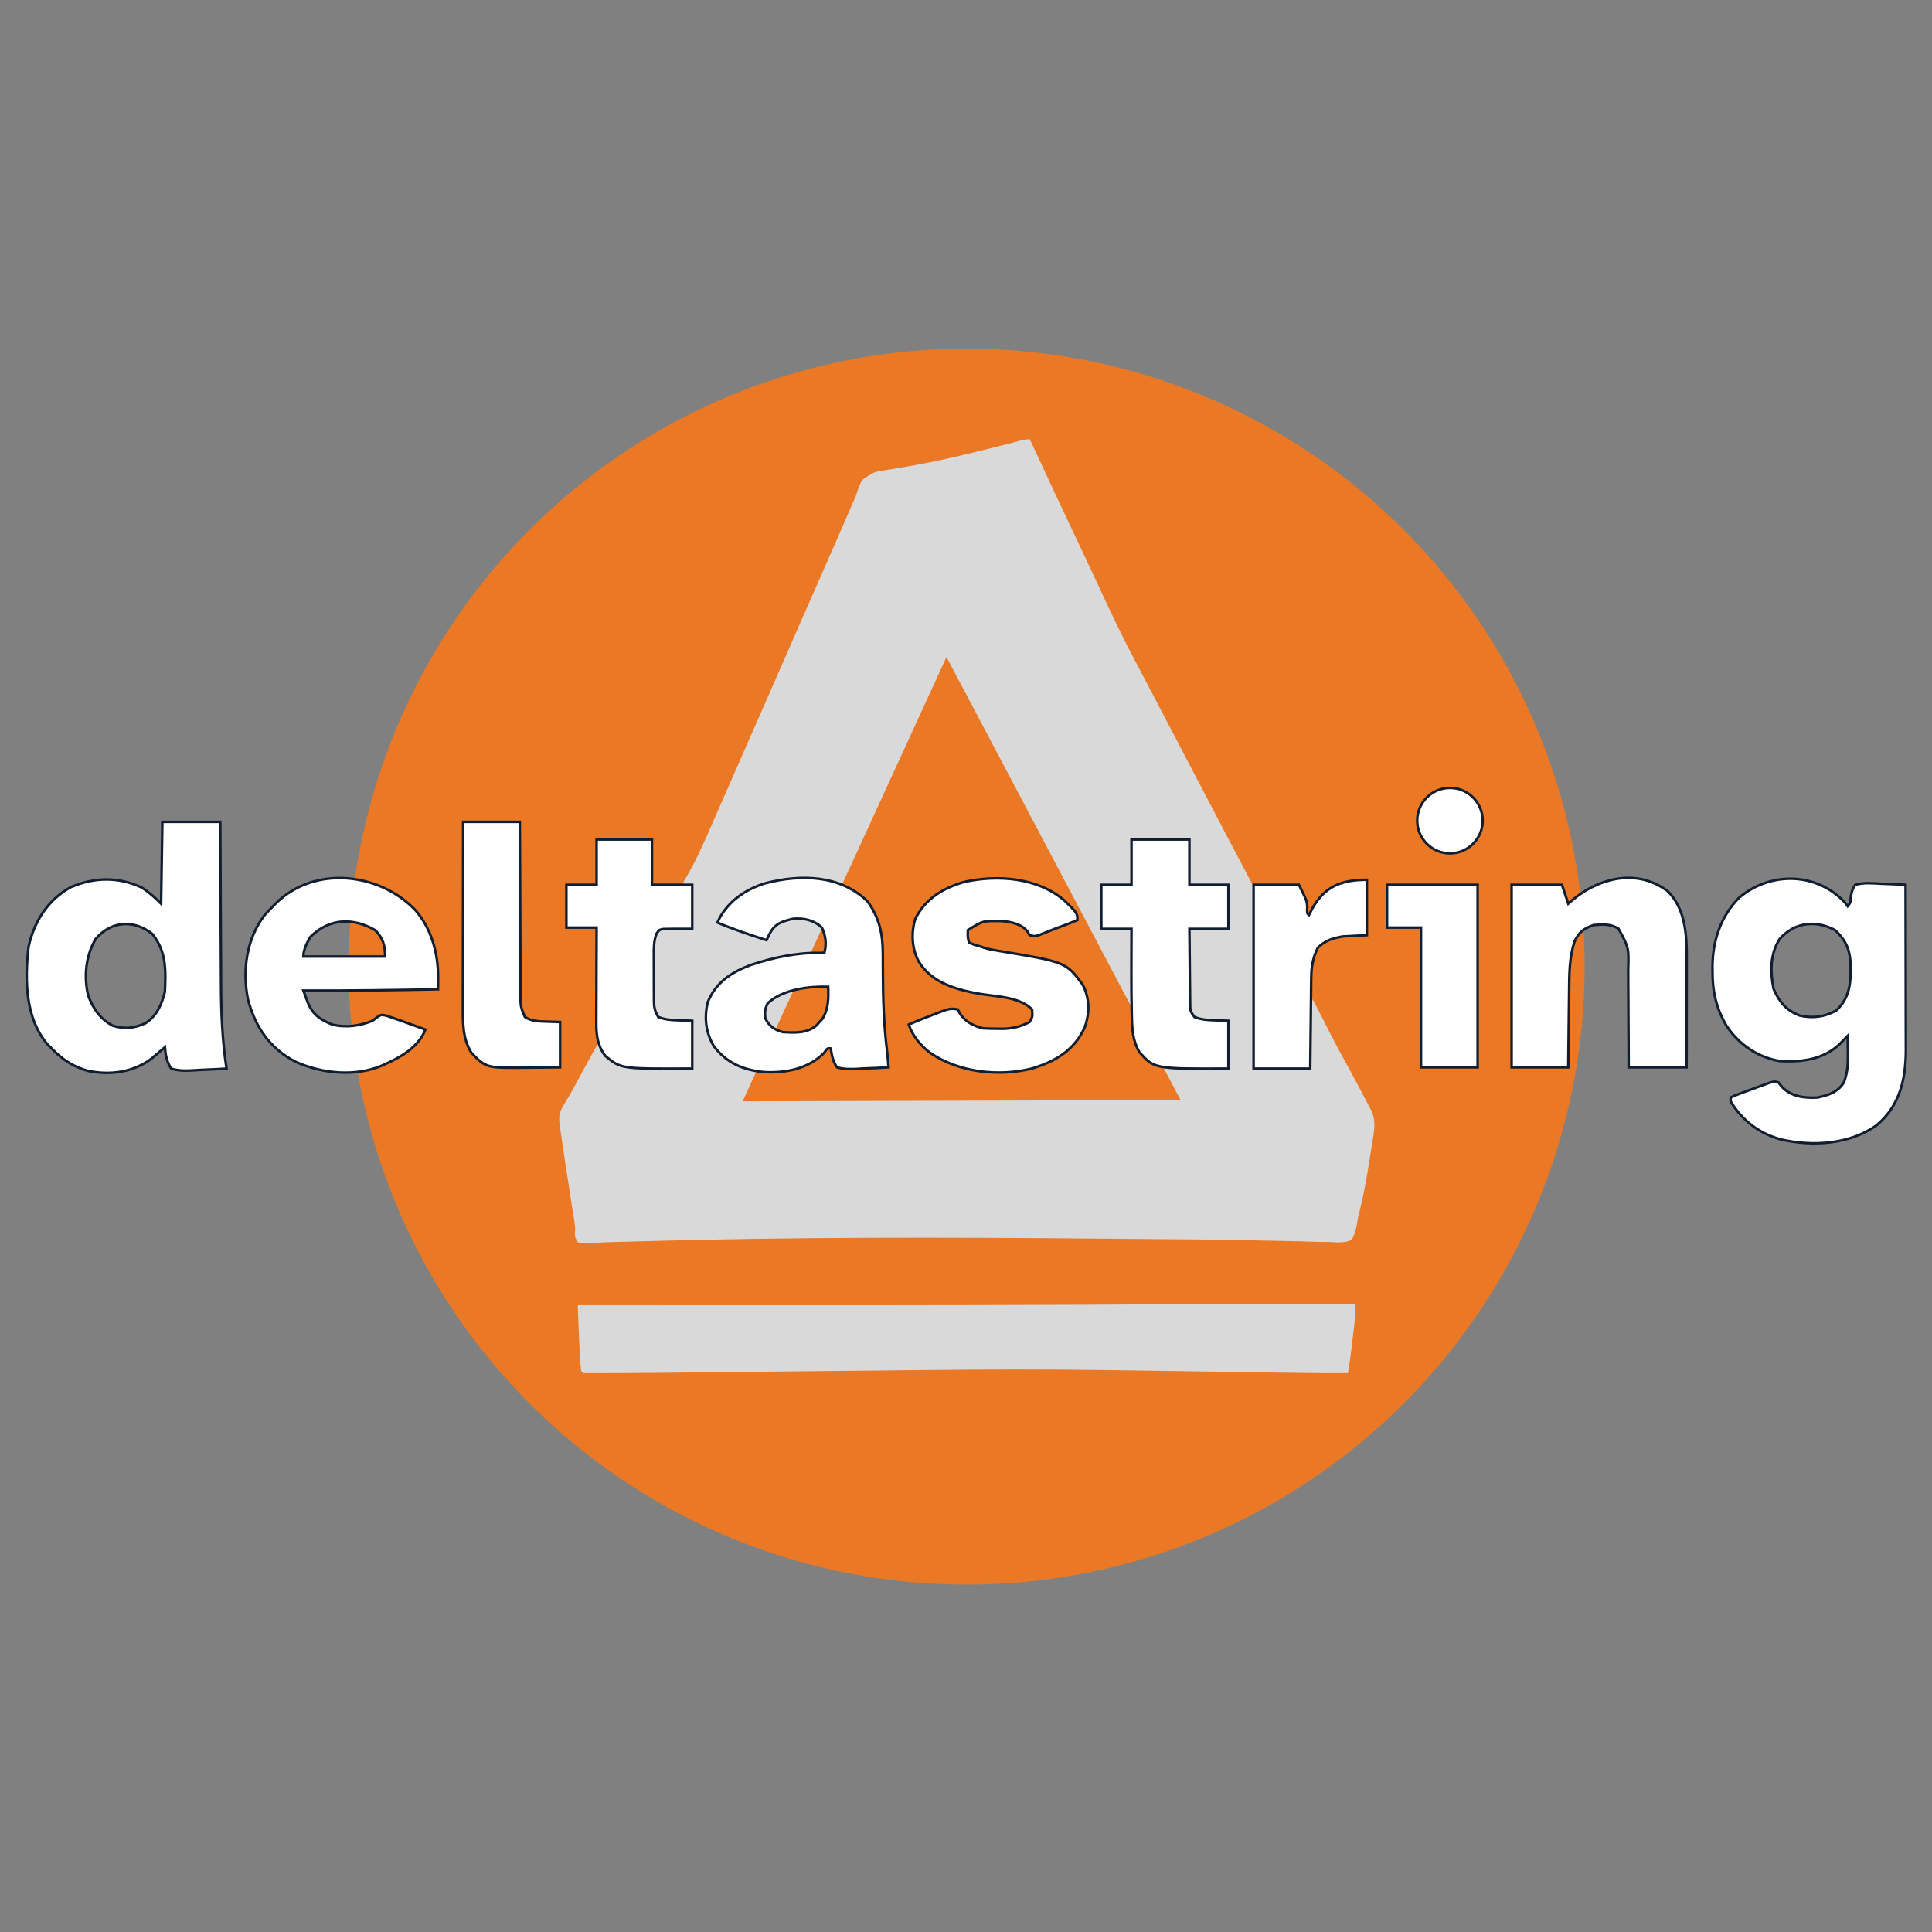 <?xml version="1.0" encoding="UTF-8"?>
<svg version="1.1" xmlns="http://www.w3.org/2000/svg" width="1535" height="1535">

<rect width="100%" height="100%" fill="#808080" stroke="none"/>

<circle r="444" cx="768" cy="768" fill="white" fill-opacity="0.7" />

<!-- ALL THINGS ORANGE eb7824 -->
<!-- circle outline -->
<circle r="476" cx="768" cy="768" fill="white" fill-opacity="0" stroke="#eb7824" stroke-width="30" />

<!-- main body of circle -->
<path d="M 0 0 C 1.386 0.193 2.772 0.387 4.201 0.586 C 48.992 6.976 92.829 19.128 134 38 C 135.058 38.485 136.115 38.969 137.205 39.469 C 181.135 59.778 221.655 86.082 257.46 118.695 C 259.066 120.152 260.678 121.602 262.299 123.042 C 268.464 128.523 274.369 134.217 280.188 140.062 C 281.038 140.909 281.888 141.755 282.764 142.627 C 287.718 147.589 292.436 152.671 297 158 C 297.941 159.071 298.882 160.142 299.852 161.246 C 307.637 170.205 314.889 179.499 322 189 C 322.95 190.259 323.9 191.519 324.879 192.816 C 369.905 253.214 398.782 324.993 411 399.125 C 411.33 401.118 411.33 401.118 411.667 403.152 C 411.859 404.383 412.052 405.614 412.25 406.883 C 412.505 408.513 412.505 408.513 412.766 410.176 C 403.325 596.047 391.93 635.055 375 672 C 374.521 673.047 374.041 674.094 373.547 675.172 C 353.227 719.169 326.982 759.616 294.266 795.488 C 292.452 797.499 290.678 799.544 288.918 801.602 C 284.151 806.953 279.139 812.007 274.062 817.062 C 273.112 818.017 272.161 818.972 271.182 819.955 C 265.949 825.18 260.628 830.196 255 835 C 253.929 835.941 252.858 836.882 251.754 837.852 C 242.795 845.638 233.501 852.889 224 860 C 222.741 860.95 221.481 861.9 220.184 862.879 C 155.978 910.744 79.132 940.344 0 951 C -1.721 951.246 -1.721 951.246 -3.477 951.496 C -42.732 956.906 -85.797 956.704 -125 951 C -126.386 950.807 -127.772 950.613 -129.201 950.414 C -173.992 944.024 -217.828 931.872 -259 913 C -260.058 912.515 -261.115 912.031 -262.205 911.531 C -306.136 891.222 -346.658 864.918 -382.462 832.303 C -384.061 830.852 -385.667 829.408 -387.282 827.975 C -393.631 822.335 -399.696 816.455 -405.688 810.438 C -406.585 809.543 -407.483 808.65 -408.408 807.729 C -413.482 802.648 -418.329 797.459 -423 792 C -424.377 790.445 -424.377 790.445 -425.781 788.859 C -434.422 778.977 -442.238 768.573 -450 758 C -450.886 756.806 -451.771 755.613 -452.684 754.383 C -492.935 699.26 -518.899 635.52 -533 569 C -533.277 567.83 -533.555 566.66 -533.84 565.455 C -534.539 562.195 -534.539 562.195 -535 557 C -540.609 517.262 -540.609 517.262 -540.75 513.688 C -540.835 511.961 -540.835 511.961 -540.922 510.199 C -541.022 504.8 -541 499.4 -541 494 C -537.336 405.098 -537.336 405.098 -536.375 400.062 C -536.026 398.166 -535.676 396.27 -535.316 394.316 C -534.88 392.211 -534.441 390.105 -534 388 C -533.571 385.801 -533.142 383.602 -532.715 381.402 C -515.959 297.55 -476.955 218.833 -419.305 155.54 C -417.848 153.934 -416.398 152.322 -414.958 150.701 C -409.477 144.536 -403.783 138.631 -397.938 132.812 C -397.091 131.962 -396.245 131.112 -395.373 130.236 C -390.411 125.282 -385.329 120.564 -380 116 C -378.929 115.059 -377.858 114.118 -376.754 113.148 C -367.795 105.362 -358.501 98.111 -349 91 C -347.741 90.05 -346.481 89.1 -345.184 88.121 C -280.932 40.222 -204.143 10.812 -125 0 C -123.847 -0.165 -122.694 -0.33 -121.506 -0.5 C -82.256 -5.907 -39.196 -5.704 0 0 Z M -27.469 60.297 C -30.355 61.01 -33.242 61.722 -36.128 62.434 C -40.831 63.595 -45.532 64.758 -50.232 65.927 C -67.176 70.134 -84.082 74.169 -101.273 77.238 C -103.278 77.606 -103.278 77.606 -105.322 77.982 C -111.612 79.135 -117.9 80.22 -124.221 81.189 C -135.818 82.906 -135.818 82.906 -145.117 89.465 C -147.234 93.591 -148.665 97.564 -150 102 C -150.957 104.217 -151.941 106.423 -152.957 108.613 C -153.913 110.845 -154.865 113.078 -155.812 115.312 C -161.207 127.892 -166.705 140.423 -172.25 152.938 C -179.104 168.416 -185.903 183.917 -192.657 199.44 C -199.977 216.258 -207.354 233.051 -214.734 249.843 C -218.491 258.394 -222.246 266.947 -226 275.5 C -227.5 278.917 -229 282.333 -230.5 285.75 C -231.614 288.287 -231.614 288.287 -232.75 290.875 C -235 296 -237.25 301.125 -239.5 306.25 C -240.243 307.943 -240.987 309.636 -241.752 311.381 C -243.244 314.778 -244.736 318.175 -246.228 321.572 C -249.701 329.48 -253.171 337.388 -256.631 345.301 C -257.844 348.077 -259.059 350.852 -260.273 353.627 C -261.788 357.088 -263.301 360.55 -264.812 364.014 C -271.137 378.455 -277.44 392.787 -285.531 406.34 C -287.161 408.785 -287.161 408.785 -287 411 C -354.715 538.187 -357.844 542.284 -360.188 546.5 C -360.73 547.506 -361.272 548.512 -361.831 549.548 C -363.538 552.707 -365.268 555.854 -367 559 C -368.077 560.981 -369.152 562.963 -370.227 564.945 C -370.741 565.892 -371.256 566.838 -371.786 567.814 C -372.8 569.68 -373.81 571.549 -374.818 573.419 C -376.895 577.253 -379.005 581.008 -381.379 584.668 C -385.254 590.773 -386.356 594.59 -385.322 601.825 C -385.115 603.328 -384.908 604.831 -384.694 606.38 C -384.465 607.904 -384.236 609.429 -384 611 C -383.702 613.083 -383.702 613.083 -383.398 615.208 C -382.777 619.472 -382.127 623.73 -381.469 627.988 C -381.232 629.534 -380.996 631.08 -380.752 632.672 C -380.256 635.91 -379.758 639.148 -379.259 642.385 C -378.499 647.317 -377.743 652.249 -376.988 657.182 C -376.503 660.346 -376.017 663.511 -375.531 666.676 C -375.307 668.135 -375.083 669.595 -374.852 671.099 C -374.433 673.82 -373.987 676.538 -373.51 679.249 C -373 683 -373 683 -373.137 686.68 C -373.38 690.414 -373.38 690.414 -371 695 C -365.139 696.255 -359.411 695.684 -353.466 695.233 C -348.478 694.898 -343.492 694.805 -338.495 694.696 C -334.061 694.597 -329.627 694.471 -325.194 694.339 C -200.225 690.697 -75.367 691.003 49.641 692.172 C 64.701 692.313 79.76 692.445 94.819 692.551 C 100.575 692.592 106.331 692.635 112.087 692.678 C 113.483 692.688 114.88 692.698 116.319 692.708 C 133.662 692.839 150.996 693.103 168.335 693.535 C 176.642 693.74 184.95 693.889 193.258 694.018 C 199.712 694.123 206.158 694.304 212.608 694.546 C 217.363 694.702 222.12 694.744 226.878 694.802 C 228.564 694.891 230.249 694.98 231.986 695.071 C 236.645 695.063 239.797 695.031 244 693 C 247.1 687.205 248.075 681.456 249 675 C 249.472 673.203 249.944 671.407 250.43 669.556 C 253.501 656.948 255.794 644.305 257.795 631.493 C 258.319 628.144 258.859 624.798 259.4 621.451 C 259.743 619.294 260.085 617.138 260.426 614.981 C 260.729 613.061 261.032 611.142 261.345 609.165 C 262.401 600.841 262.441 595.834 258.484 588.336 C 257.734 586.896 256.984 585.456 256.211 583.973 C 254.993 581.697 254.993 581.697 253.75 579.375 C 252.922 577.798 252.095 576.222 251.242 574.598 C 246.011 564.666 240.655 554.806 235.227 544.981 C 229.94 535.289 224.981 525.421 219.965 515.588 C 219.221 514.132 218.477 512.676 217.711 511.176 C 216.71 509.21 216.71 509.21 215.689 507.204 C 214.055 503.971 214.055 503.971 212 501 C 151.549 384.667 149.295 380.593 146.938 376.375 C 143.273 369.426 139.631 362.466 136 355.5 C 132.348 348.492 128.684 341.491 125 334.5 C 118.782 322.7 112.623 310.871 106.459 299.043 C 100.517 287.641 94.557 276.249 88.562 264.875 C 85.178 258.436 81.814 251.987 78.457 245.534 C 76.16 241.123 73.851 236.722 71.508 232.336 C 60.962 212.593 51.485 192.315 42.1 172.001 C 37.678 162.435 33.192 152.901 28.688 143.375 C 27.971 141.86 27.255 140.345 26.517 138.785 C 25.065 135.713 23.612 132.641 22.16 129.569 C 13.065 110.327 3.998 91.073 -4.929 71.752 C -5.67 70.15 -5.67 70.15 -6.426 68.516 C -6.853 67.59 -7.28 66.665 -7.72 65.712 C -8.354 64.37 -8.354 64.37 -9 63 C -9.507 61.896 -10.014 60.792 -10.536 59.655 C -11.019 58.779 -11.502 57.903 -12 57 C -17.128 57 -22.488 59.054 -27.469 60.297 Z Z Z Z M 110.805 744.223 C 2.431 744.973 -105.937 745.087 -214.312 745.062 C -217.214 745.062 -217.214 745.062 -220.175 745.061 C -270.45 745.05 -320.725 745.03 -371 745 C -370.738 751.405 -370.471 757.809 -370.2 764.214 C -370.109 766.39 -370.019 768.567 -369.93 770.743 C -369.801 773.881 -369.669 777.019 -369.535 780.156 C -369.457 782.042 -369.378 783.927 -369.297 785.869 C -369.041 790.291 -368.616 794.616 -368 799 C -347.229 799.034 -326.464 798.949 -305.694 798.725 C -302.823 798.695 -299.952 798.665 -297.082 798.636 C -290.969 798.573 -284.856 798.509 -278.743 798.444 C -269.029 798.342 -259.315 798.242 -249.602 798.142 C -225.477 797.894 -201.353 797.643 -177.229 797.391 C -158.458 797.194 -139.687 796.999 -120.916 796.807 C -112.863 796.725 -104.81 796.641 -96.757 796.556 C -47.287 796.03 2.145 795.859 51.613 796.606 C 57.396 796.692 63.179 796.775 68.961 796.858 C 79.862 797.015 90.762 797.175 101.663 797.336 C 121.202 797.625 140.741 797.911 160.281 798.193 C 167.104 798.292 173.928 798.392 180.752 798.494 C 185.008 798.557 189.265 798.619 193.522 798.681 C 196.381 798.723 199.24 798.766 202.099 798.81 C 215.067 798.995 228.031 799.029 241 799 C 242.654 788.735 243.949 778.455 245.125 768.125 C 245.307 766.573 245.488 765.021 245.676 763.422 C 245.847 761.924 246.019 760.426 246.195 758.883 C 246.35 757.536 246.505 756.189 246.665 754.801 C 246.985 751.175 247.023 747.638 247 744 C 201.601 743.883 156.203 743.903 110.805 744.223 Z" fill="#eb7824" transform="translate(830,292)"/>

<!-- middle triangle inside delta -->
<polygon points="752,522 938,874 590,875" fill="#eb7824" />


<!-- ALL THINGS WHITE fff -->
<!-- letter d -->
<path stroke="#111d30" stroke-width="2" d="M0 0 C15.18 0 30.36 0 46 0 C46.02 4.767 46.04 9.534 46.06 14.446 C46.127 30.26 46.205 46.074 46.288 61.887 C46.337 71.468 46.384 81.049 46.422 90.629 C46.459 99.888 46.505 109.147 46.558 118.406 C46.576 121.925 46.592 125.444 46.603 128.963 C46.681 151.617 47.55 173.577 51 196 C44.827 196.421 38.66 196.729 32.476 196.934 C30.374 197.019 28.274 197.135 26.176 197.282 C19.5 197.739 13.428 197.987 7 196 C3.473 190.576 2.537 185.388 2 179 C1.031 179.846 0.061 180.691 -0.938 181.562 C-2.278 182.697 -3.619 183.831 -5 185 C-6.382 186.176 -7.764 187.351 -9.188 188.562 C-23.76 198.971 -41.374 201.421 -58.812 197.875 C-70.218 194.803 -78.746 189.352 -87 181 C-88.382 179.618 -89.764 178.236 -91.188 176.812 C-109.043 156.036 -109.317 125.366 -106.387 99.609 C-102.102 79.448 -91.116 62.103 -73 52 C-54.116 43.82 -34.979 43.476 -16.312 52.188 C-10.658 55.875 -5.769 60.231 -1 65 C-0.67 43.55 -0.34 22.1 0 0 Z M-53 93 C-60.936 106.509 -62.572 122.917 -58.875 138.188 C-54.813 148.612 -49.528 156.503 -39.5 161.875 C-30.02 164.922 -22.328 163.936 -13.25 159.875 C-4.328 153.839 -0.561 145.246 2 135 C2.752 117.836 3.349 103.132 -8 89 C-22.744 77.416 -40.699 78.595 -53 93 Z " fill="#fff" transform="translate(129,653)"/>

<!-- letter e -->
<path stroke="#111d30" stroke-width="2" d="M0 0 C12.573 14.584 18.025 34.175 17.902 53.102 C17.893 54.904 17.884 56.706 17.875 58.562 C17.858 60.624 17.858 60.624 17.84 62.727 C-17.831 63.43 -53.482 63.89 -89.16 63.727 C-88.385 65.803 -87.604 67.876 -86.82 69.949 C-86.386 71.104 -85.952 72.259 -85.504 73.449 C-81.551 83.09 -75.455 86.985 -66.16 90.727 C-55.359 93.427 -44.398 91.869 -34.16 87.727 C-32.923 86.757 -31.685 85.788 -30.41 84.789 C-27.16 82.727 -27.16 82.727 -22.777 83.805 C-16.507 85.95 -10.261 88.145 -4.035 90.414 C-2.888 90.83 -1.741 91.246 -0.559 91.674 C2.242 92.689 5.041 93.707 7.84 94.727 C2.441 108.224 -10.438 115.902 -23.16 121.727 C-24.101 122.171 -25.042 122.616 -26.012 123.074 C-47.676 132.481 -74.051 129.839 -95.238 120.348 C-115.87 109.772 -127.331 92.718 -133.16 70.727 C-137.756 47.748 -134.373 22.746 -119.992 3.883 C-117.809 1.379 -115.538 -0.955 -113.16 -3.273 C-112.424 -4.042 -111.688 -4.81 -110.93 -5.602 C-79.959 -36.105 -28.344 -29.831 0 0 Z M-83.41 20.914 C-86.197 25.393 -89.16 31.424 -89.16 36.727 C-67.71 36.727 -46.26 36.727 -24.16 36.727 C-24.16 28.096 -25.886 21.836 -32.16 15.727 C-50.005 5.495 -68.45 6.369 -83.41 20.914 Z " fill="#fff" transform="translate(330.16,723.273)"/>

<!-- letter l -->
<path stroke="#111d30" stroke-width="2" d="M0 0 C14.85 0 29.7 0 45 0 C45.015 4.447 45.029 8.893 45.044 13.475 C45.095 28.159 45.161 42.843 45.236 57.528 C45.28 66.432 45.32 75.336 45.346 84.24 C45.372 92.831 45.413 101.422 45.463 110.013 C45.48 113.292 45.491 116.572 45.498 119.851 C45.507 124.441 45.535 129.03 45.568 133.619 C45.566 134.978 45.565 136.337 45.563 137.737 C45.609 146.751 45.609 146.751 49 155 C54.65 158.563 60.385 158.484 66.938 158.688 C70.258 158.791 73.579 158.894 77 159 C77 170.88 77 182.76 77 195 C70.687 195.069 64.374 195.129 58.061 195.165 C55.918 195.18 53.776 195.2 51.634 195.226 C18.375 195.622 18.375 195.622 6.625 183.562 C-0.639 172.107 -0.291 158.871 -0.227 145.767 C-0.227 144.185 -0.228 142.603 -0.228 140.973 C-0.227 135.779 -0.211 130.585 -0.195 125.391 C-0.192 121.776 -0.189 118.161 -0.187 114.546 C-0.179 105.057 -0.159 95.568 -0.137 86.079 C-0.117 76.386 -0.108 66.693 -0.098 57 C-0.076 38 -0.041 19 0 0 Z " fill="#fff" transform="translate(368,653)"/>

<!-- letter t 1st -->
<path stroke="#111d30" stroke-width="2" d="M0 0 C14.52 0 29.04 0 44 0 C44 11.88 44 23.76 44 36 C54.56 36 65.12 36 76 36 C76 47.55 76 59.1 76 71 C63.25 71.062 63.25 71.062 59.247 71.028 C58.201 71.051 57.156 71.074 56.078 71.098 C55.01 71.103 53.942 71.108 52.841 71.114 C49.748 71.803 49.748 71.803 47.651 74.745 C45.421 80.492 45.447 85.904 45.504 91.977 C45.502 93.842 45.502 93.842 45.499 95.744 C45.501 98.365 45.513 100.986 45.533 103.606 C45.562 107.618 45.554 111.629 45.541 115.641 C45.547 118.19 45.556 120.74 45.566 123.289 C45.563 124.488 45.561 125.687 45.558 126.923 C45.625 132.861 45.876 135.793 49 141 C54.565 143.226 59.427 143.444 65.312 143.625 C68.839 143.749 72.366 143.873 76 144 C76 156.54 76 169.08 76 182 C19.395 182.265 19.395 182.265 7 172 C0.895 164.077 -0.256 155.986 -0.227 146.176 C-0.227 144.474 -0.227 142.773 -0.227 141.021 C-0.211 138.302 -0.211 138.302 -0.195 135.527 C-0.192 133.653 -0.19 131.779 -0.187 129.849 C-0.177 124.892 -0.16 119.936 -0.137 114.979 C-0.117 109.911 -0.108 104.843 -0.098 99.775 C-0.076 89.85 -0.041 79.925 0 70 C-7.92 70 -15.84 70 -24 70 C-24 58.78 -24 47.56 -24 36 C-16.08 36 -8.16 36 0 36 C0 24.12 0 12.24 0 0 Z " fill="#fff" transform="translate(474,667)"/>

<!-- letter a -->
<path stroke="#111d30" stroke-width="2" d="M0 0 C9.079 12.753 12.068 25.531 12.031 40.961 C12.042 42.319 12.053 43.678 12.064 45.077 C12.098 49.406 12.114 53.734 12.125 58.062 C12.178 78.089 12.867 97.71 15.269 117.603 C15.81 122.291 16.219 126.986 16.625 131.688 C9.898 132.122 3.174 132.389 -3.562 132.625 C-5.476 132.751 -7.39 132.876 -9.361 133.006 C-14.753 133.148 -19.19 133.198 -24.375 131.688 C-27.668 126.908 -28.408 122.322 -29.375 116.688 C-31.959 116.443 -31.959 116.443 -34.688 120.25 C-47.079 132.865 -65.174 136.411 -82.293 135.473 C-98.9 133.804 -112.038 128.39 -122.375 114.688 C-128.682 103.651 -129.892 92.768 -127.25 80.438 C-120.797 64.089 -108.426 56.245 -92.656 50.281 C-75.528 44.572 -56.065 40.396 -37.938 40.812 C-36.762 40.771 -35.586 40.73 -34.375 40.688 C-32.532 33.314 -33.283 27.671 -36.375 20.688 C-42.769 14.677 -50.75 12.931 -59.375 13.688 C-68.404 15.917 -73.673 17.401 -78.043 25.84 C-78.813 27.44 -79.582 29.039 -80.375 30.688 C-93.538 26.398 -106.614 22.086 -119.375 16.688 C-112.421 0.752 -97.695 -9.539 -81.371 -14.539 C-53.146 -21.865 -21.694 -21.292 0 0 Z M-79.375 80.688 C-81.659 85.256 -81.834 87.641 -81.375 92.688 C-78.287 98.864 -74.029 102.024 -67.375 103.688 C-57.85 104.264 -48.245 104.8 -40.562 98.312 C-39.841 97.446 -39.119 96.58 -38.375 95.688 C-37.674 94.986 -36.972 94.285 -36.25 93.562 C-31.043 85.578 -31.051 76.87 -31.375 67.688 C-47.163 67.252 -67.181 69.665 -79.375 80.688 Z " fill="#fff" transform="translate(689.375,716.312)"/>

<!-- letter s -->
<path stroke="#111d30" stroke-width="2" d="M0 0 C10.375 10.095 10.375 10.095 10.375 15.562 C7.749 16.742 5.07 17.802 2.375 18.812 C0.743 19.426 -0.889 20.04 -2.57 20.672 C-4.238 21.296 -5.906 21.92 -7.625 22.562 C-9.911 23.467 -9.911 23.467 -12.242 24.391 C-14.35 25.218 -14.35 25.218 -16.5 26.062 C-17.776 26.568 -19.052 27.073 -20.367 27.594 C-23.625 28.562 -23.625 28.562 -27.625 27.562 C-28.141 26.634 -28.656 25.706 -29.188 24.75 C-33.802 18.716 -42.755 16.785 -50.164 16.359 C-64.686 16.12 -64.686 16.12 -76.625 23.562 C-76.868 29.28 -76.868 29.28 -75.625 33.562 C-71.38 35.284 -71.38 35.284 -66.625 36.562 C-65.709 36.89 -64.794 37.218 -63.85 37.556 C-59.996 38.759 -56.197 39.399 -52.211 40.043 C1.159 48.941 1.159 48.941 14.375 66.562 C20.152 77.079 20.276 89.421 16.25 100.625 C8.109 118.988 -7.128 127.832 -25.594 133.469 C-52.122 140.163 -83.298 136.653 -106.16 121.367 C-113.835 115.748 -120.579 107.702 -123.625 98.562 C-115.895 95.22 -108.073 92.144 -100.188 89.188 C-98.749 88.633 -98.749 88.633 -97.281 88.066 C-92.338 86.238 -89.91 85.505 -84.625 86.562 C-84.068 87.614 -83.511 88.666 -82.938 89.75 C-78.979 96.276 -71.922 99.744 -64.625 101.562 C-60.655 101.779 -56.78 101.887 -52.812 101.875 C-51.77 101.891 -50.728 101.907 -49.654 101.924 C-41.349 101.929 -34.999 100.249 -27.625 96.562 C-25.178 92.413 -25.178 92.413 -25.625 86.562 C-35.507 76.681 -52.742 76.479 -65.941 74.383 C-84.58 71.245 -105.243 65.867 -115.625 48.562 C-121.175 38.632 -121.817 25.701 -118.484 14.848 C-110.713 -1.37 -96.19 -9.871 -79.438 -14.75 C-52.914 -20.583 -21.3 -18.239 0 0 Z " fill="#fff" transform="translate(845.625,715.438)"/>

<!-- letter t 2nd -->
<path stroke="#111d30" stroke-width="2" d="M0 0 C15.18 0 30.36 0 46 0 C46 11.88 46 23.76 46 36 C56.23 36 66.46 36 77 36 C77 47.55 77 59.1 77 71 C66.77 71 56.54 71 46 71 C46.074 80.166 46.157 89.331 46.262 98.496 C46.296 101.615 46.324 104.733 46.346 107.852 C46.38 112.332 46.432 116.813 46.488 121.293 C46.495 122.689 46.501 124.085 46.508 125.523 C46.527 126.824 46.547 128.125 46.568 129.466 C46.579 130.609 46.59 131.753 46.601 132.931 C46.86 136.521 46.86 136.521 50 141 C55.565 143.226 60.427 143.444 66.312 143.625 C69.839 143.749 73.366 143.873 77 144 C77 156.54 77 169.08 77 182 C18.09 182.275 18.09 182.275 6.125 168.75 C1.441 160.484 0.497 152.09 0.312 142.75 C0.262 140.913 0.262 140.913 0.211 139.039 C-0.305 116.369 -0.074 93.674 0 71 C-7.92 71 -15.84 71 -24 71 C-24 59.45 -24 47.9 -24 36 C-16.08 36 -8.16 36 0 36 C0 24.12 0 12.24 0 0 Z " fill="#fff" transform="translate(899,667)"/>

<!-- letter r -->
<path stroke="#111d30" stroke-width="2" d="M0 0 C0 14.52 0 29.04 0 44 C-6.27 44.33 -12.54 44.66 -19 45 C-27.198 46.456 -32.995 48.103 -39 54 C-42.97 62.143 -44.107 69.088 -44.205 78.025 C-44.225 79.626 -44.245 81.227 -44.266 82.877 C-44.291 85.455 -44.291 85.455 -44.316 88.086 C-44.337 89.853 -44.358 91.62 -44.379 93.441 C-44.445 99.086 -44.504 104.73 -44.562 110.375 C-44.606 114.202 -44.649 118.029 -44.693 121.855 C-44.801 131.237 -44.9 140.618 -45 150 C-59.85 150 -74.7 150 -90 150 C-90 101.82 -90 53.64 -90 4 C-78.12 4 -66.24 4 -54 4 C-47.616 16.838 -47.616 16.838 -47.363 21.871 C-47.589 26.629 -47.589 26.629 -46 28 C-44.732 25.525 -44.732 25.525 -43.438 23 C-33.562 5.068 -19.863 0 0 0 Z " fill="#fff" transform="translate(1086,699)"/>

<!-- letter i main body -->
<path stroke="#111d30" stroke-width="2" d="M0 0 C23.76 0 47.52 0 72 0 C72 47.85 72 95.7 72 145 C57.15 145 42.3 145 27 145 C27 108.37 27 71.74 27 34 C18.09 34 9.18 34 0 34 C0 22.78 0 11.56 0 0 Z " fill="#fff" transform="translate(1102,703)"/>

<!-- letter i dot -->
<circle stroke="#111d30" stroke-width="2" r="26" cx="1152" cy="652" fill="#fff" />

<!-- letter n -->
<path stroke="#111d30" stroke-width="2" d="M0 0 C1.33 0.866 1.33 0.866 2.688 1.75 C16.775 15.457 18.137 35.736 18.114 54.245 C18.113 56.206 18.113 58.167 18.113 60.188 C18.108 62.296 18.103 64.404 18.098 66.512 C18.096 68.693 18.094 70.875 18.093 73.056 C18.09 78.766 18.08 84.475 18.069 90.184 C18.057 97.052 18.052 103.92 18.046 110.787 C18.037 121.192 18.017 131.596 18 142 C2.82 142 -12.36 142 -28 142 C-28.026 135.198 -28.052 128.395 -28.078 121.387 C-28.103 117.062 -28.13 112.737 -28.16 108.412 C-28.208 101.557 -28.252 94.701 -28.271 87.845 C-28.286 82.314 -28.321 76.784 -28.368 71.253 C-28.383 69.149 -28.391 67.046 -28.392 64.942 C-27.834 47.017 -27.834 47.017 -36.062 31.875 C-42.253 27.924 -48.869 28.345 -56 29 C-63.726 31.778 -67.495 34.564 -71 42 C-75.346 55.192 -75.177 68.393 -75.316 82.137 C-75.337 83.852 -75.358 85.568 -75.379 87.336 C-75.444 92.786 -75.504 98.237 -75.562 103.688 C-75.606 107.395 -75.649 111.103 -75.693 114.811 C-75.801 123.874 -75.9 132.937 -76 142 C-90.85 142 -105.7 142 -121 142 C-121 94.15 -121 46.3 -121 -3 C-107.8 -3 -94.6 -3 -81 -3 C-78.525 4.425 -78.525 4.425 -76 12 C-75.01 11.134 -74.02 10.268 -73 9.375 C-52.684 -7.767 -23.899 -15.804 0 0 Z " fill="#fff" transform="translate(1322,706)"/>

<!-- letter g -->
<path stroke="#111d30" stroke-width="2" d="M0 0 C1.083 1.454 1.083 1.454 2.188 2.938 C4.432 0.071 4.432 0.071 4.546 -3.387 C5.114 -7.702 5.73 -10.445 8.188 -14.062 C14.929 -15.956 21.502 -15.372 28.438 -14.938 C31.272 -14.843 31.272 -14.843 34.164 -14.746 C38.845 -14.581 43.513 -14.35 48.188 -14.062 C48.234 4.193 48.269 22.448 48.291 40.704 C48.302 49.182 48.316 57.659 48.338 66.137 C48.36 74.326 48.372 82.515 48.377 90.704 C48.381 93.821 48.388 96.937 48.399 100.054 C48.414 104.436 48.415 108.817 48.415 113.199 C48.422 114.473 48.429 115.747 48.436 117.06 C48.384 140.302 43.668 161.422 25.188 176.938 C3.766 192.396 -26.208 194.027 -51.262 188.125 C-68.287 183.289 -81.654 173.202 -90.812 157.938 C-90.812 156.947 -90.812 155.958 -90.812 154.938 C-87.647 153.388 -87.647 153.388 -83.262 151.766 C-81.696 151.184 -80.131 150.603 -78.518 150.004 C-76.862 149.404 -75.206 148.805 -73.5 148.188 C-71.856 147.573 -70.212 146.958 -68.518 146.324 C-56.209 141.805 -56.209 141.805 -52.812 142.938 C-51.967 144.031 -51.121 145.124 -50.25 146.25 C-42.751 154.295 -32.333 155.427 -21.812 154.938 C-13 153.022 -5.778 150.814 -0.812 142.938 C2.262 134.688 2.556 127.47 2.375 118.812 C2.361 117.57 2.348 116.327 2.334 115.047 C2.299 112.01 2.245 108.974 2.188 105.938 C1.594 106.549 1.001 107.16 0.39 107.79 C-0.797 108.998 -0.797 108.998 -2.008 110.23 C-3.176 111.426 -3.176 111.426 -4.368 112.645 C-17.527 124.983 -34.611 126.903 -51.812 125.938 C-69.501 122.894 -84.519 112.674 -94.289 97.59 C-102.288 83.664 -105.341 70.504 -105.188 54.5 C-105.199 53.293 -105.211 52.086 -105.223 50.842 C-105.157 30.369 -98.513 10.638 -83.812 -4.062 C-58.735 -24.78 -22.634 -24.119 0 0 Z M-51.812 28.938 C-59.559 40.889 -59.391 54.959 -56.688 68.625 C-52.165 79.028 -46.607 85.737 -35.875 89.812 C-25.516 92.114 -16.43 90.976 -7 85.875 C4.356 75.41 4.759 63.027 4.492 48.574 C3.875 37.151 0.581 29.723 -7.812 21.938 C-23.255 13.702 -40.037 15.612 -51.812 28.938 Z " fill="#fff" transform="translate(1465.812,717.062)"/>

</svg>
